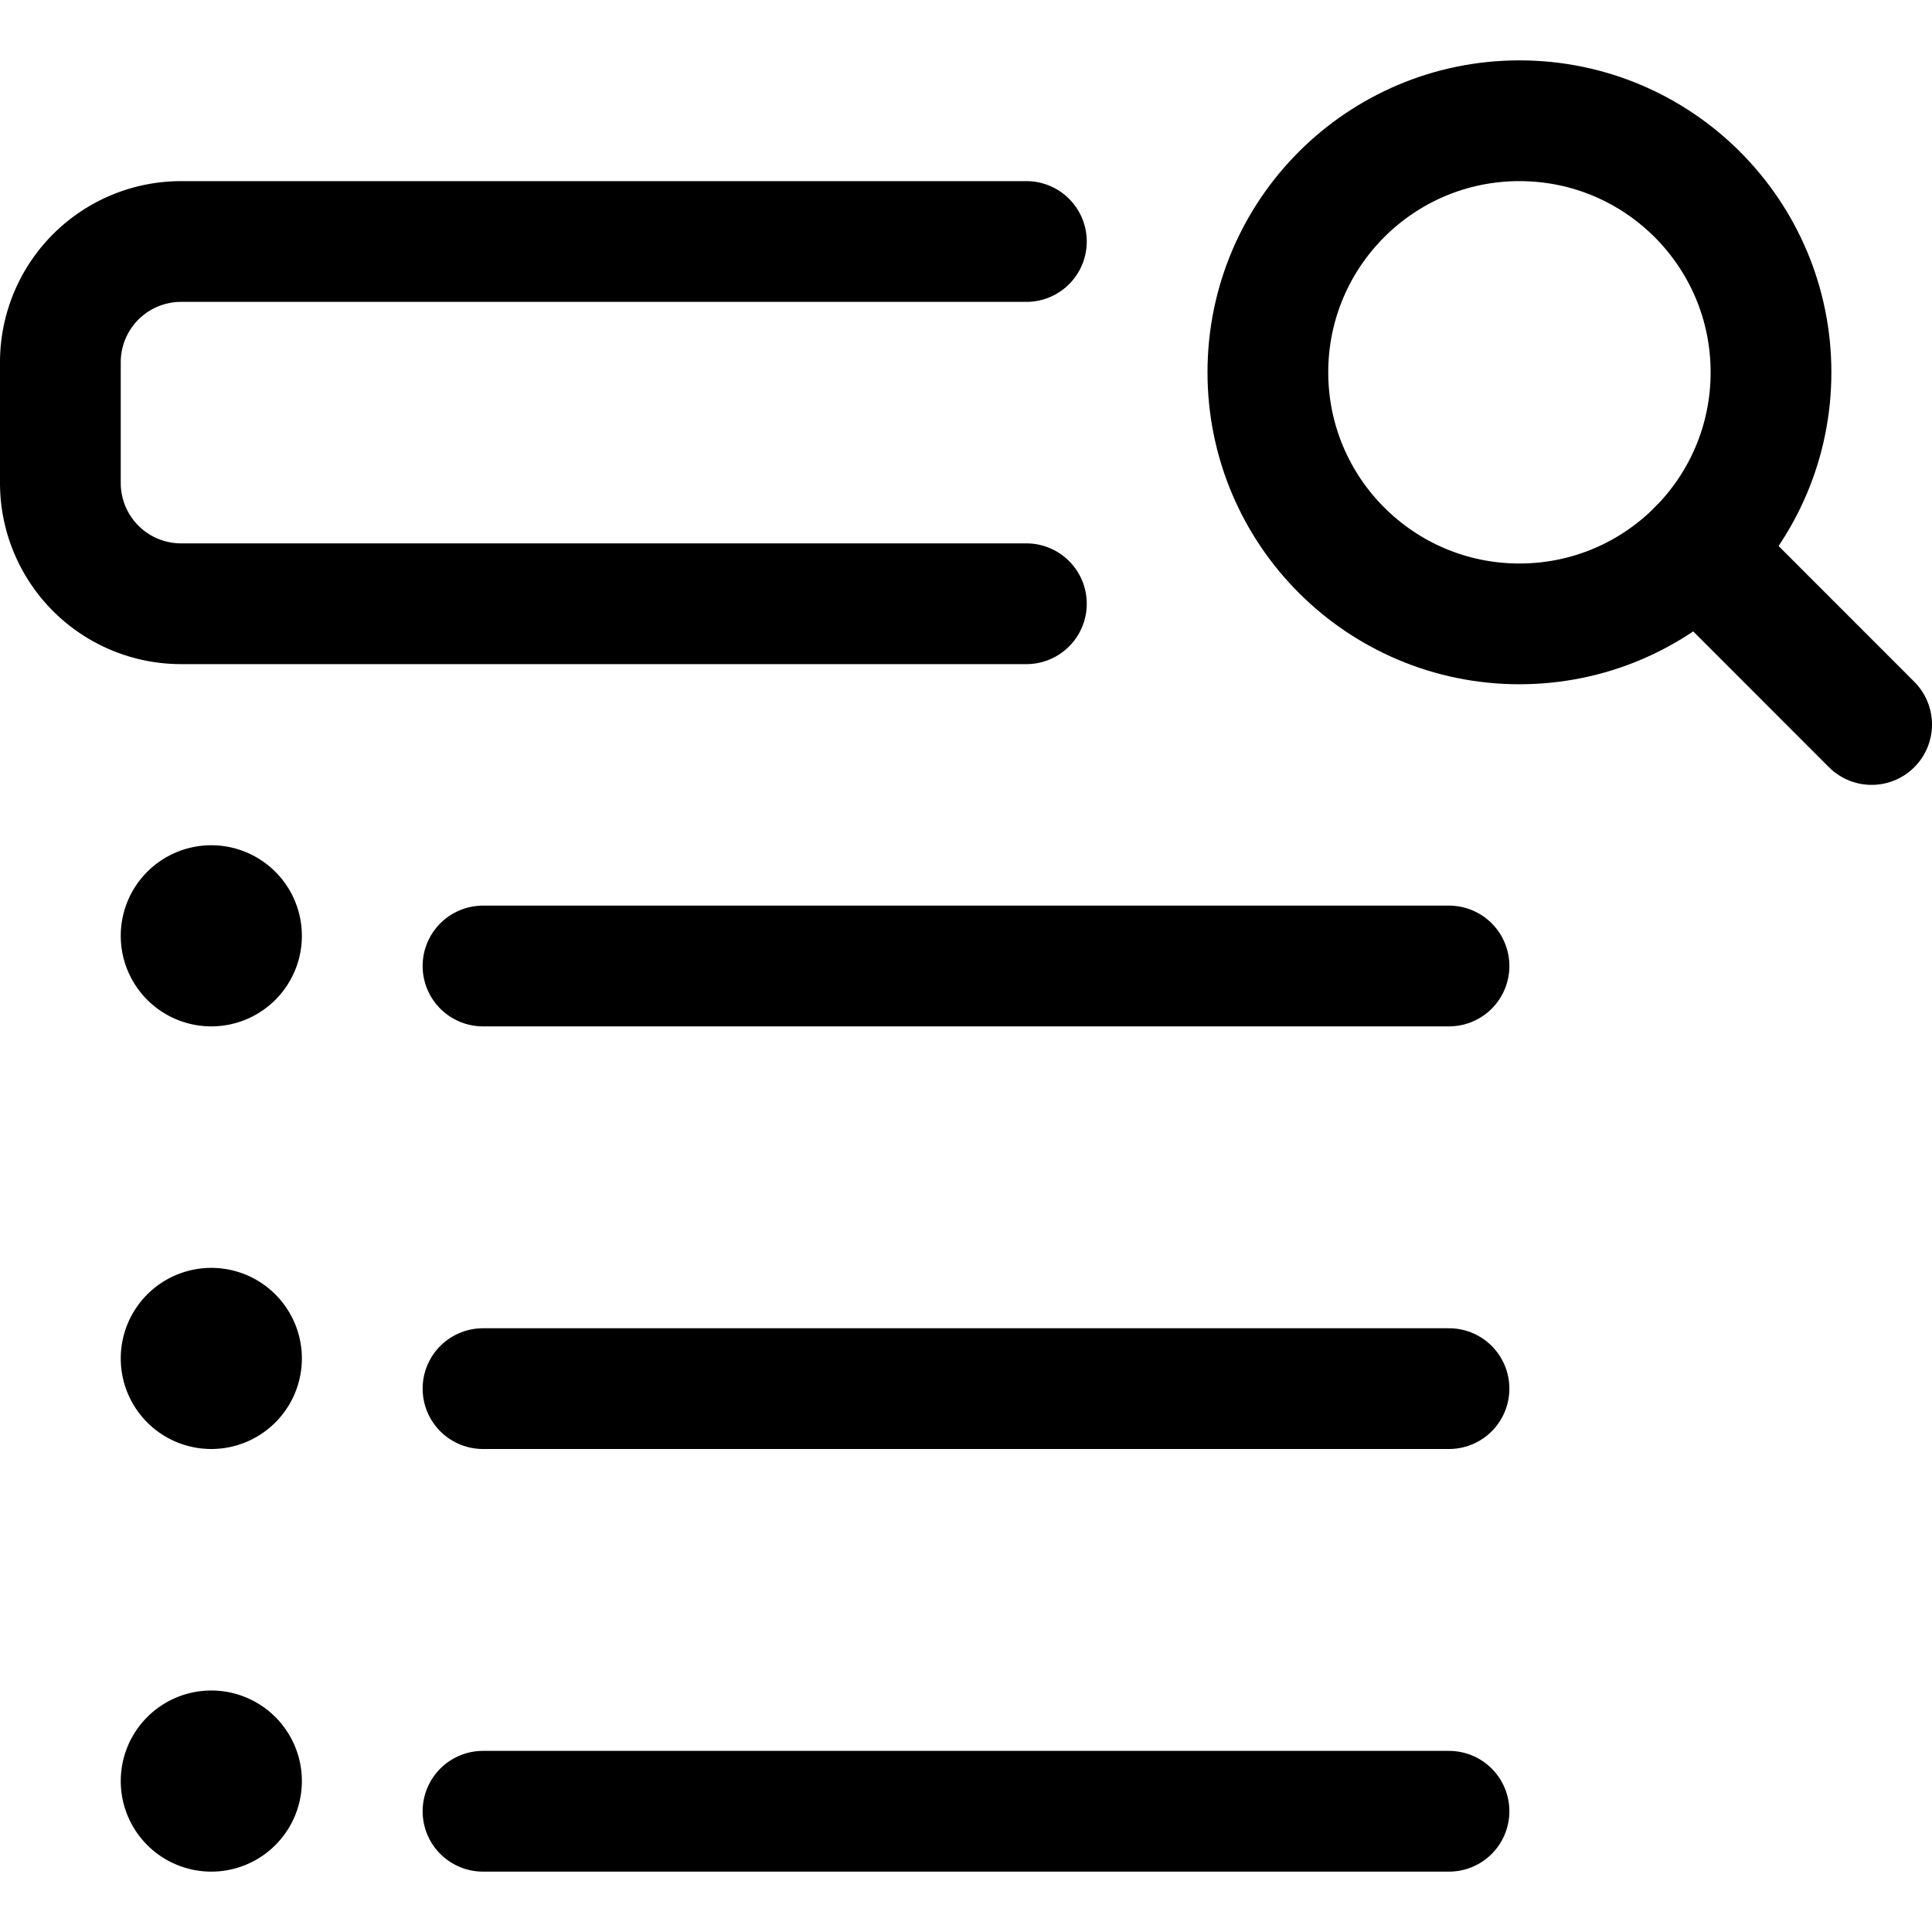 <svg xmlns="http://www.w3.org/2000/svg" viewBox="0 0 24 24"><defs><style>.a{fill:none;stroke:#000;stroke-linecap:round;stroke-linejoin:round;stroke-width:1.5px;}</style></defs><title>seo-search</title><circle class="a" cx="18.875" cy="4.625" r="3.125"/><line class="a" x1="21.085" y1="6.834" x2="23.25" y2="9"/><path class="a" d="M12.75,7.5H2.25A1.5,1.5,0,0,1,.75,6V4.5A1.5,1.5,0,0,1,2.25,3h10.5"/><path class="a" d="M2.625,11.25a.375.375,0,1,1-.375.375.375.375,0,0,1,.375-.375"/><line class="a" x1="6" y1="12" x2="18" y2="12"/><path class="a" d="M2.625,16.5a.375.375,0,1,1-.375.375.375.375,0,0,1,.375-.375"/><line class="a" x1="6" y1="17.25" x2="18" y2="17.25"/><path class="a" d="M2.625,21.75a.375.375,0,1,1-.375.375.375.375,0,0,1,.375-.375"/><line class="a" x1="6" y1="22.5" x2="18" y2="22.5"/></svg>